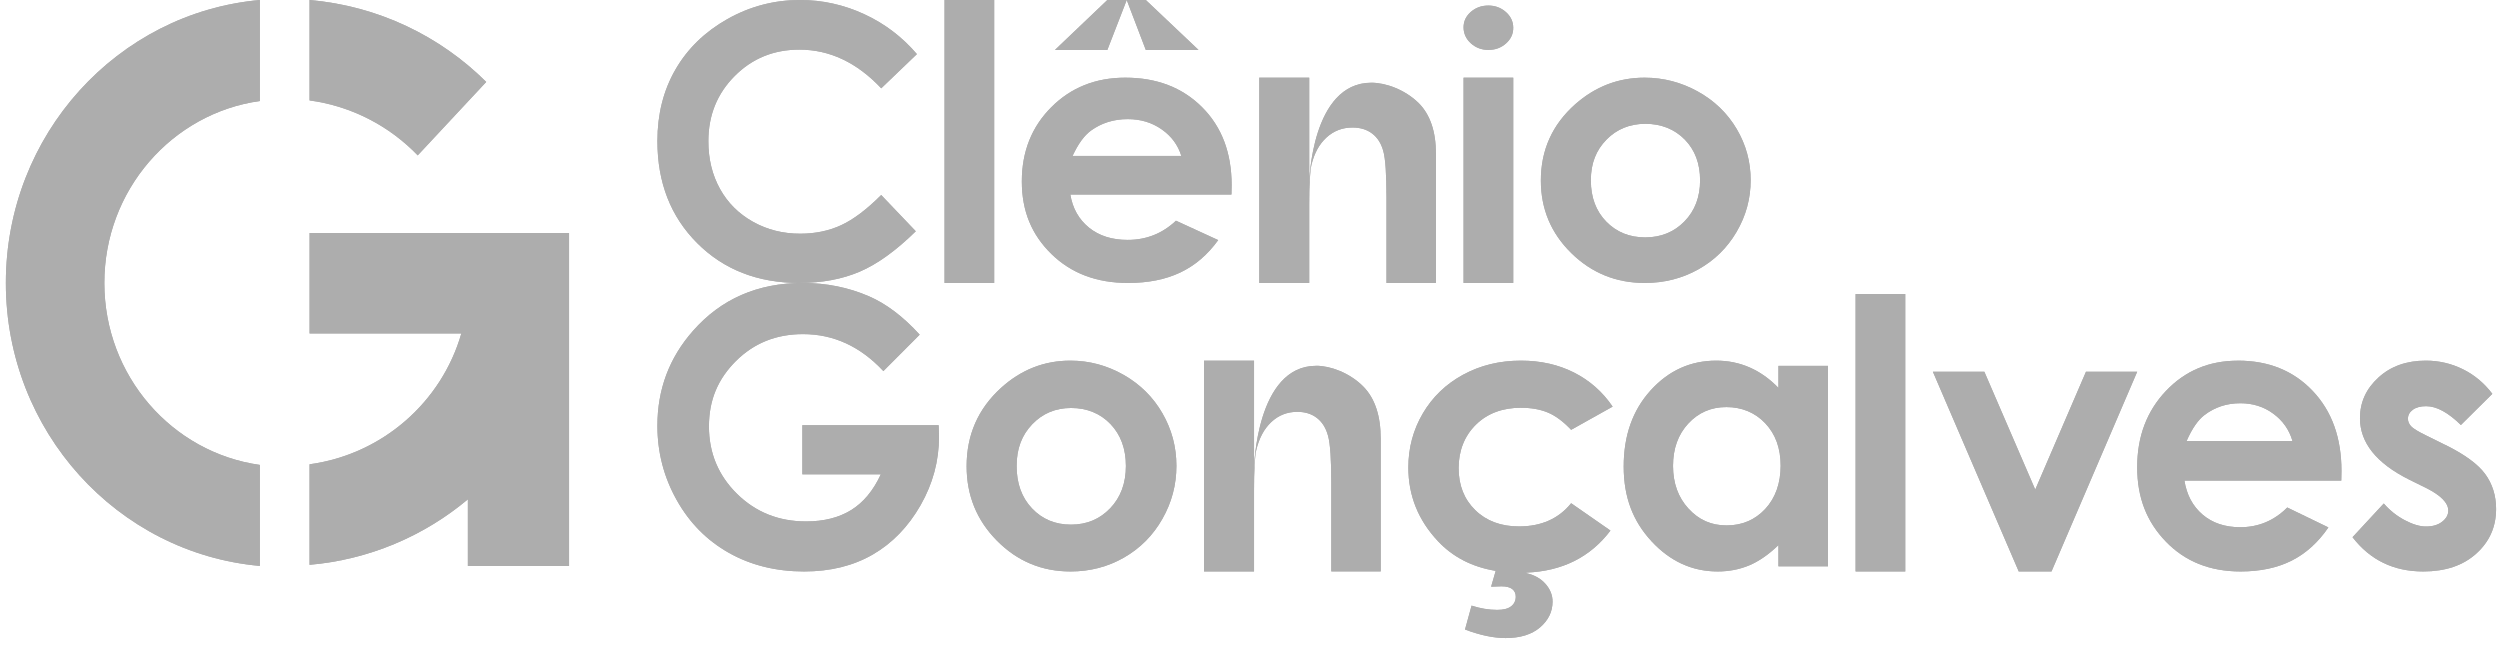 <svg width="263" height="68" viewBox="0 0 263 68" fill="none" xmlns="http://www.w3.org/2000/svg">
<path d="M84.101 29.763C86.476 29.763 88.591 29.37 90.441 28.579C92.291 27.788 94.259 26.37 96.341 24.329L92.702 20.514C91.158 22.059 89.74 23.12 88.452 23.706C87.165 24.293 85.739 24.584 84.186 24.584C82.361 24.584 80.702 24.166 79.21 23.329C77.719 22.494 76.562 21.342 75.747 19.879C74.932 18.412 74.521 16.736 74.521 14.847C74.521 12.134 75.442 9.851 77.288 7.999C79.129 6.147 81.399 5.221 84.092 5.221C87.283 5.221 90.151 6.577 92.706 9.29L96.459 5.692C94.903 3.873 93.044 2.467 90.893 1.479C88.742 0.492 86.504 0 84.178 0C81.444 0 78.893 0.668 76.525 2.004C74.158 3.34 72.337 5.106 71.065 7.303C69.794 9.499 69.158 12.011 69.158 14.835C69.158 19.203 70.552 22.78 73.343 25.575C76.134 28.37 79.72 29.767 84.101 29.767V29.763Z" fill="#ADADAD"/>
<path d="M84.101 29.763C86.476 29.763 88.591 29.37 90.441 28.579C92.291 27.788 94.259 26.37 96.341 24.329L92.702 20.514C91.158 22.059 89.74 23.12 88.452 23.706C87.165 24.293 85.739 24.584 84.186 24.584C82.361 24.584 80.702 24.166 79.21 23.329C77.719 22.494 76.562 21.342 75.747 19.879C74.932 18.412 74.521 16.736 74.521 14.847C74.521 12.134 75.442 9.851 77.288 7.999C79.129 6.147 81.399 5.221 84.092 5.221C87.283 5.221 90.151 6.577 92.706 9.29L96.459 5.692C94.903 3.873 93.044 2.467 90.893 1.479C88.742 0.492 86.504 0 84.178 0C81.444 0 78.893 0.668 76.525 2.004C74.158 3.34 72.337 5.106 71.065 7.303C69.794 9.499 69.158 12.011 69.158 14.835C69.158 19.203 70.552 22.78 73.343 25.575C76.134 28.37 79.72 29.767 84.101 29.767V29.763Z" fill="#ADADAD"/>
<path d="M104.591 0H99.364V29.767H104.591V0Z" fill="#ADADAD"/>
<path d="M104.591 0H99.364V29.767H104.591V0Z" fill="#ADADAD"/>
<path d="M128.155 25.258L123.711 23.218C122.292 24.563 120.598 25.238 118.629 25.238C116.98 25.238 115.624 24.808 114.559 23.945C113.494 23.081 112.84 21.921 112.598 20.463H129.549L129.569 19.479C129.569 16.082 128.533 13.348 126.457 11.275C124.381 9.203 121.688 8.171 118.378 8.171C115.258 8.171 112.668 9.207 110.6 11.275C108.532 13.348 107.496 15.95 107.496 19.082C107.496 22.214 108.532 24.688 110.608 26.72C112.684 28.751 115.369 29.767 118.666 29.767C120.792 29.767 122.629 29.398 124.175 28.663C125.721 27.928 127.049 26.792 128.159 25.254L128.155 25.258ZM114.764 13.741C115.874 12.938 117.166 12.532 118.637 12.532C119.994 12.532 121.182 12.89 122.21 13.609C123.238 14.327 123.924 15.259 124.274 16.403H112.832C113.424 15.13 114.07 14.243 114.769 13.741H114.764Z" fill="#ADADAD"/>
<path d="M128.155 25.258L123.711 23.218C122.292 24.563 120.598 25.238 118.629 25.238C116.98 25.238 115.624 24.808 114.559 23.945C113.494 23.081 112.84 21.921 112.598 20.463H129.549L129.569 19.479C129.569 16.082 128.533 13.348 126.457 11.275C124.381 9.203 121.688 8.171 118.378 8.171C115.258 8.171 112.668 9.207 110.6 11.275C108.532 13.348 107.496 15.95 107.496 19.082C107.496 22.214 108.532 24.688 110.608 26.72C112.684 28.751 115.369 29.767 118.666 29.767C120.792 29.767 122.629 29.398 124.175 28.663C125.721 27.928 127.049 26.792 128.159 25.254L128.155 25.258ZM114.764 13.741C115.874 12.938 117.166 12.532 118.637 12.532C119.994 12.532 121.182 12.89 122.21 13.609C123.238 14.327 123.924 15.259 124.274 16.403H112.832C113.424 15.13 114.07 14.243 114.769 13.741H114.764Z" fill="#ADADAD"/>
<path d="M126.084 5.253L120.538 0H118.532L120.538 5.253H126.084Z" fill="#ADADAD"/>
<path d="M126.084 5.253L120.538 0H118.532L120.538 5.253H126.084Z" fill="#ADADAD"/>
<path d="M118.532 0H116.493L110.981 5.253H116.493L118.532 0Z" fill="#ADADAD"/>
<path d="M118.532 0H116.493L110.981 5.253H116.493L118.532 0Z" fill="#ADADAD"/>
<path d="M151.061 29.767V16.195C151.061 13.829 150.451 12.043 149.234 10.834C147.783 9.412 145.763 8.701 144.267 8.701C137.961 8.701 137.731 19.17 137.731 19.17V8.171H132.473V29.767H137.731V21.527C137.731 19.391 137.809 18.002 137.961 17.359C138.256 16.126 138.784 15.163 139.547 14.464C140.309 13.765 141.223 13.416 142.284 13.416C143.104 13.416 143.792 13.625 144.349 14.046C144.906 14.468 145.3 15.078 145.521 15.885C145.747 16.689 145.857 18.319 145.857 20.768V29.763H151.057L151.061 29.767Z" fill="#ADADAD"/>
<path d="M151.061 29.767V16.195C151.061 13.829 150.451 12.043 149.234 10.834C147.783 9.412 145.763 8.701 144.267 8.701C137.961 8.701 137.731 19.17 137.731 19.17V8.171H132.473V29.767H137.731V21.527C137.731 19.391 137.809 18.002 137.961 17.359C138.256 16.126 138.784 15.163 139.547 14.464C140.309 13.765 141.223 13.416 142.284 13.416C143.104 13.416 143.792 13.625 144.349 14.046C144.906 14.468 145.3 15.078 145.521 15.885C145.747 16.689 145.857 18.319 145.857 20.768V29.763H151.057L151.061 29.767Z" fill="#ADADAD"/>
<path d="M156.603 5.249C157.312 5.249 157.919 5.023 158.43 4.571C158.94 4.119 159.194 3.571 159.194 2.929C159.194 2.288 158.936 1.725 158.422 1.269C157.907 0.813 157.291 0.584 156.573 0.584C155.856 0.584 155.24 0.806 154.73 1.254C154.219 1.703 153.966 2.244 153.966 2.878C153.966 3.511 154.223 4.097 154.738 4.56C155.253 5.023 155.873 5.253 156.603 5.253V5.249Z" fill="#ADADAD"/>
<path d="M156.603 5.249C157.312 5.249 157.919 5.023 158.43 4.571C158.94 4.119 159.194 3.571 159.194 2.929C159.194 2.288 158.936 1.725 158.422 1.269C157.907 0.813 157.291 0.584 156.573 0.584C155.856 0.584 155.24 0.806 154.73 1.254C154.219 1.703 153.966 2.244 153.966 2.878C153.966 3.511 154.223 4.097 154.738 4.56C155.253 5.023 155.873 5.253 156.603 5.253V5.249Z" fill="#ADADAD"/>
<path d="M159.194 8.171H153.966V29.767H159.194V8.171Z" fill="#ADADAD"/>
<path d="M159.194 8.171H153.966V29.767H159.194V8.171Z" fill="#ADADAD"/>
<path d="M173.026 29.767C175.075 29.767 176.953 29.294 178.656 28.342C180.36 27.39 181.706 26.074 182.69 24.387C183.677 22.701 184.171 20.89 184.171 18.951C184.171 17.012 183.681 15.234 182.702 13.571C181.722 11.909 180.356 10.596 178.611 9.625C176.862 8.657 174.993 8.171 173.009 8.171C170.26 8.171 167.827 9.103 165.716 10.966C163.304 13.106 162.098 15.78 162.098 18.988C162.098 21.983 163.164 24.528 165.3 26.624C167.436 28.72 170.013 29.767 173.03 29.767H173.026ZM168.992 14.696C170.083 13.584 171.449 13.025 173.092 13.025C174.734 13.025 176.149 13.575 177.232 14.675C178.31 15.776 178.849 17.209 178.849 18.971C178.849 20.734 178.298 22.175 177.203 23.295C176.104 24.416 174.73 24.974 173.075 24.974C171.42 24.974 170.054 24.42 168.975 23.311C167.897 22.203 167.358 20.758 167.358 18.971C167.358 17.185 167.906 15.808 168.996 14.696H168.992Z" fill="#ADADAD"/>
<path d="M173.026 29.767C175.075 29.767 176.953 29.294 178.656 28.342C180.36 27.39 181.706 26.074 182.69 24.387C183.677 22.701 184.171 20.89 184.171 18.951C184.171 17.012 183.681 15.234 182.702 13.571C181.722 11.909 180.356 10.596 178.611 9.625C176.862 8.657 174.993 8.171 173.009 8.171C170.26 8.171 167.827 9.103 165.716 10.966C163.304 13.106 162.098 15.78 162.098 18.988C162.098 21.983 163.164 24.528 165.3 26.624C167.436 28.72 170.013 29.767 173.03 29.767H173.026ZM168.992 14.696C170.083 13.584 171.449 13.025 173.092 13.025C174.734 13.025 176.149 13.575 177.232 14.675C178.31 15.776 178.849 17.209 178.849 18.971C178.849 20.734 178.298 22.175 177.203 23.295C176.104 24.416 174.73 24.974 173.075 24.974C171.42 24.974 170.054 24.42 168.975 23.311C167.897 22.203 167.358 20.758 167.358 18.971C167.358 17.185 167.906 15.808 168.996 14.696H168.992Z" fill="#ADADAD"/>
<path d="M138.461 38.483C132.153 38.483 131.924 49.235 131.924 49.235V37.939H126.665V60.118H131.924V51.656C131.924 49.462 132.001 48.035 132.153 47.375C132.448 46.109 132.977 45.119 133.739 44.401C134.501 43.684 135.416 43.325 136.477 43.325C137.297 43.325 137.985 43.539 138.543 43.972C139.1 44.405 139.494 45.032 139.715 45.861C139.941 46.686 140.052 48.361 140.052 50.876V60.114H145.253V46.175C145.253 43.746 144.642 41.91 143.425 40.669C141.974 39.209 139.953 38.479 138.457 38.479L138.461 38.483Z" fill="#ADADAD"/>
<path d="M138.461 38.483C132.153 38.483 131.924 49.235 131.924 49.235V37.939H126.665V60.118H131.924V51.656C131.924 49.462 132.001 48.035 132.153 47.375C132.448 46.109 132.977 45.119 133.739 44.401C134.501 43.684 135.416 43.325 136.477 43.325C137.297 43.325 137.985 43.539 138.543 43.972C139.1 44.405 139.494 45.032 139.715 45.861C139.941 46.686 140.052 48.361 140.052 50.876V60.114H145.253V46.175C145.253 43.746 144.642 41.91 143.425 40.669C141.974 39.209 139.953 38.479 138.457 38.479L138.461 38.483Z" fill="#ADADAD"/>
<path d="M84.407 49.903H92.662C91.871 51.607 90.837 52.856 89.547 53.655C88.261 54.453 86.678 54.854 84.803 54.854C81.918 54.854 79.495 53.884 77.529 51.946C75.563 50.007 74.582 47.642 74.582 44.855C74.582 42.068 75.53 39.866 77.421 37.978C79.317 36.093 81.666 35.149 84.473 35.149C87.692 35.149 90.511 36.444 92.931 39.039L96.751 35.208C95.008 33.294 93.223 31.948 91.401 31.163C89.246 30.231 86.925 29.767 84.444 29.767C79.705 29.767 75.851 31.451 72.896 34.815C70.403 37.643 69.158 40.969 69.158 44.792C69.158 47.584 69.834 50.182 71.182 52.593C72.53 55.004 74.367 56.859 76.684 58.163C79.004 59.467 81.642 60.118 84.597 60.118C87.363 60.118 89.769 59.521 91.826 58.33C93.878 57.139 95.552 55.409 96.846 53.145C98.136 50.88 98.783 48.482 98.783 45.954L98.746 44.734H84.407V49.903Z" fill="#ADADAD"/>
<path d="M84.407 49.903H92.662C91.871 51.607 90.837 52.856 89.547 53.655C88.261 54.453 86.678 54.854 84.803 54.854C81.918 54.854 79.495 53.884 77.529 51.946C75.563 50.007 74.582 47.642 74.582 44.855C74.582 42.068 75.53 39.866 77.421 37.978C79.317 36.093 81.666 35.149 84.473 35.149C87.692 35.149 90.511 36.444 92.931 39.039L96.751 35.208C95.008 33.294 93.223 31.948 91.401 31.163C89.246 30.231 86.925 29.767 84.444 29.767C79.705 29.767 75.851 31.451 72.896 34.815C70.403 37.643 69.158 40.969 69.158 44.792C69.158 47.584 69.834 50.182 71.182 52.593C72.53 55.004 74.367 56.859 76.684 58.163C79.004 59.467 81.642 60.118 84.597 60.118C87.363 60.118 89.769 59.521 91.826 58.33C93.878 57.139 95.552 55.409 96.846 53.145C98.136 50.88 98.783 48.482 98.783 45.954L98.746 44.734H84.407V49.903Z" fill="#ADADAD"/>
<path d="M118.197 39.431C116.448 38.438 114.58 37.939 112.596 37.939C109.847 37.939 107.415 38.895 105.304 40.809C102.893 43.006 101.687 45.753 101.687 49.047C101.687 52.123 102.753 54.737 104.888 56.89C107.024 59.042 109.6 60.118 112.617 60.118C114.666 60.118 116.543 59.632 118.246 58.655C119.95 57.677 121.296 56.325 122.279 54.593C123.267 52.861 123.76 51.002 123.76 49.01C123.76 47.018 123.271 45.192 122.292 43.485C121.312 41.778 119.946 40.429 118.201 39.431H118.197ZM116.794 53.467C115.695 54.618 114.32 55.191 112.666 55.191C111.012 55.191 109.646 54.622 108.568 53.484C107.489 52.346 106.95 50.861 106.95 49.026C106.95 47.192 107.498 45.777 108.588 44.635C109.679 43.493 111.045 42.92 112.687 42.92C114.329 42.92 115.744 43.485 116.826 44.614C117.904 45.744 118.443 47.216 118.443 49.026C118.443 50.837 117.892 52.317 116.797 53.467H116.794Z" fill="#ADADAD"/>
<path d="M118.197 39.431C116.448 38.438 114.58 37.939 112.596 37.939C109.847 37.939 107.415 38.895 105.304 40.809C102.893 43.006 101.687 45.753 101.687 49.047C101.687 52.123 102.753 54.737 104.888 56.89C107.024 59.042 109.6 60.118 112.617 60.118C114.666 60.118 116.543 59.632 118.246 58.655C119.95 57.677 121.296 56.325 122.279 54.593C123.267 52.861 123.76 51.002 123.76 49.01C123.76 47.018 123.271 45.192 122.292 43.485C121.312 41.778 119.946 40.429 118.201 39.431H118.197ZM116.794 53.467C115.695 54.618 114.32 55.191 112.666 55.191C111.012 55.191 109.646 54.622 108.568 53.484C107.489 52.346 106.95 50.861 106.95 49.026C106.95 47.192 107.498 45.777 108.588 44.635C109.679 43.493 111.045 42.92 112.687 42.92C114.329 42.92 115.744 43.485 116.826 44.614C117.904 45.744 118.443 47.216 118.443 49.026C118.443 50.837 117.892 52.317 116.797 53.467H116.794Z" fill="#ADADAD"/>
<path d="M160.026 42.898C161.105 42.898 162.045 43.068 162.846 43.404C163.648 43.74 164.461 44.346 165.283 45.217L169.649 42.777C168.598 41.229 167.246 40.034 165.594 39.196C163.942 38.358 162.078 37.939 160.001 37.939C157.756 37.939 155.733 38.433 153.918 39.42C152.103 40.408 150.692 41.769 149.678 43.499C148.664 45.23 148.157 47.122 148.157 49.176C148.157 52.143 149.2 54.728 151.281 56.94C152.85 58.608 154.87 59.645 157.347 60.056L156.865 61.72L157.94 61.682C158.463 61.682 158.852 61.778 159.093 61.973C159.338 62.168 159.457 62.434 159.457 62.774C159.457 63.189 159.298 63.525 158.979 63.778C158.66 64.031 158.173 64.16 157.519 64.16C156.636 64.16 155.733 64.01 154.809 63.712L154.118 66.226C155.708 66.824 157.127 67.123 158.386 67.123C159.935 67.123 161.146 66.745 162.021 65.994C162.892 65.243 163.329 64.338 163.329 63.288C163.329 62.612 163.084 61.994 162.589 61.429C162.094 60.865 161.42 60.487 160.561 60.292L160.573 60.238C164.346 60.089 167.299 58.616 169.421 55.815L165.283 52.939C163.975 54.566 162.147 55.379 159.797 55.379C157.9 55.379 156.367 54.807 155.198 53.666C154.028 52.524 153.448 51.047 153.448 49.242C153.448 47.437 154.053 45.864 155.267 44.673C156.477 43.487 158.067 42.893 160.03 42.893L160.026 42.898Z" fill="#ADADAD"/>
<path d="M160.026 42.898C161.105 42.898 162.045 43.068 162.846 43.404C163.648 43.74 164.461 44.346 165.283 45.217L169.649 42.777C168.598 41.229 167.246 40.034 165.594 39.196C163.942 38.358 162.078 37.939 160.001 37.939C157.756 37.939 155.733 38.433 153.918 39.42C152.103 40.408 150.692 41.769 149.678 43.499C148.664 45.23 148.157 47.122 148.157 49.176C148.157 52.143 149.2 54.728 151.281 56.94C152.85 58.608 154.87 59.645 157.347 60.056L156.865 61.72L157.94 61.682C158.463 61.682 158.852 61.778 159.093 61.973C159.338 62.168 159.457 62.434 159.457 62.774C159.457 63.189 159.298 63.525 158.979 63.778C158.66 64.031 158.173 64.16 157.519 64.16C156.636 64.16 155.733 64.01 154.809 63.712L154.118 66.226C155.708 66.824 157.127 67.123 158.386 67.123C159.935 67.123 161.146 66.745 162.021 65.994C162.892 65.243 163.329 64.338 163.329 63.288C163.329 62.612 163.084 61.994 162.589 61.429C162.094 60.865 161.42 60.487 160.561 60.292L160.573 60.238C164.346 60.089 167.299 58.616 169.421 55.815L165.283 52.939C163.975 54.566 162.147 55.379 159.797 55.379C157.9 55.379 156.367 54.807 155.198 53.666C154.028 52.524 153.448 51.047 153.448 49.242C153.448 47.437 154.053 45.864 155.267 44.673C156.477 43.487 158.067 42.893 160.03 42.893L160.026 42.898Z" fill="#ADADAD"/>
<path d="M187.094 40.809C186.169 39.852 185.158 39.135 184.062 38.656C182.97 38.178 181.801 37.939 180.554 37.939C177.847 37.939 175.545 38.978 173.653 41.06C171.761 43.142 170.811 45.81 170.811 49.068C170.811 52.325 171.79 54.836 173.746 56.947C175.703 59.059 178.021 60.118 180.705 60.118C181.898 60.118 183.006 59.9 184.03 59.471C185.053 59.038 186.072 58.329 187.091 57.347V59.578H192.303V38.487H187.091V40.813L187.094 40.809ZM185.706 53.538C184.626 54.696 183.271 55.273 181.635 55.273C179.998 55.273 178.716 54.684 177.632 53.509C176.548 52.334 176.004 50.833 176.004 49.01C176.004 47.188 176.536 45.72 177.603 44.561C178.671 43.402 180.007 42.825 181.618 42.825C183.23 42.825 184.63 43.394 185.706 44.532C186.782 45.67 187.323 47.154 187.323 48.989C187.323 50.824 186.782 52.379 185.706 53.538Z" fill="#ADADAD"/>
<path d="M187.094 40.809C186.169 39.852 185.158 39.135 184.062 38.656C182.97 38.178 181.801 37.939 180.554 37.939C177.847 37.939 175.545 38.978 173.653 41.06C171.761 43.142 170.811 45.81 170.811 49.068C170.811 52.325 171.79 54.836 173.746 56.947C175.703 59.059 178.021 60.118 180.705 60.118C181.898 60.118 183.006 59.9 184.03 59.471C185.053 59.038 186.072 58.329 187.091 57.347V59.578H192.303V38.487H187.091V40.813L187.094 40.809ZM185.706 53.538C184.626 54.696 183.271 55.273 181.635 55.273C179.998 55.273 178.716 54.684 177.632 53.509C176.548 52.334 176.004 50.833 176.004 49.01C176.004 47.188 176.536 45.72 177.603 44.561C178.671 43.402 180.007 42.825 181.618 42.825C183.23 42.825 184.63 43.394 185.706 44.532C186.782 45.67 187.323 47.154 187.323 48.989C187.323 50.824 186.782 52.379 185.706 53.538Z" fill="#ADADAD"/>
<path d="M200.436 30.935H195.208V60.118H200.436V30.935Z" fill="#ADADAD"/>
<path d="M200.436 30.935H195.208V60.118H200.436V30.935Z" fill="#ADADAD"/>
<path d="M219.445 39.106L214.107 51.504L208.753 39.106H203.34L212.372 60.118H215.817L224.832 39.106H219.445Z" fill="#ADADAD"/>
<path d="M219.445 39.106L214.107 51.504L208.753 39.106H203.34L212.372 60.118H215.817L224.832 39.106H219.445Z" fill="#ADADAD"/>
<path d="M235.426 37.943C232.388 37.943 229.867 39.007 227.854 41.13C225.841 43.254 224.832 45.93 224.832 49.146C224.832 52.362 225.84 54.902 227.862 56.989C229.883 59.075 232.497 60.118 235.706 60.118C237.775 60.118 239.564 59.739 241.069 58.984C242.574 58.23 243.867 57.063 244.948 55.484L240.621 53.389C239.241 54.77 237.591 55.463 235.674 55.463C234.069 55.463 232.749 55.022 231.712 54.135C230.676 53.249 230.039 52.057 229.803 50.56H246.304L246.324 49.55C246.324 46.062 245.316 43.254 243.295 41.126C241.274 38.998 238.652 37.939 235.43 37.939L235.426 37.943ZM230.027 46.396C230.603 45.089 231.232 44.177 231.912 43.662C232.993 42.837 234.25 42.421 235.682 42.421C237.003 42.421 238.16 42.788 239.16 43.526C240.161 44.264 240.829 45.221 241.169 46.396H230.027Z" fill="#ADADAD"/>
<path d="M235.426 37.943C232.388 37.943 229.867 39.007 227.854 41.13C225.841 43.254 224.832 45.93 224.832 49.146C224.832 52.362 225.84 54.902 227.862 56.989C229.883 59.075 232.497 60.118 235.706 60.118C237.775 60.118 239.564 59.739 241.069 58.984C242.574 58.23 243.867 57.063 244.948 55.484L240.621 53.389C239.241 54.77 237.591 55.463 235.674 55.463C234.069 55.463 232.749 55.022 231.712 54.135C230.676 53.249 230.039 52.057 229.803 50.56H246.304L246.324 49.55C246.324 46.062 245.316 43.254 243.295 41.126C241.274 38.998 238.652 37.939 235.43 37.939L235.426 37.943ZM230.027 46.396C230.603 45.089 231.232 44.177 231.912 43.662C232.993 42.837 234.25 42.421 235.682 42.421C237.003 42.421 238.16 42.788 239.16 43.526C240.161 44.264 240.829 45.221 241.169 46.396H230.027Z" fill="#ADADAD"/>
<path d="M257.189 46.781L255.233 45.812C254.384 45.399 253.856 45.074 253.639 44.834C253.423 44.595 253.315 44.335 253.315 44.051C253.315 43.675 253.486 43.362 253.823 43.11C254.16 42.859 254.63 42.731 255.229 42.731C256.323 42.731 257.542 43.391 258.886 44.711L262.194 41.432C261.345 40.306 260.313 39.444 259.094 38.842C257.875 38.24 256.573 37.939 255.192 37.939C253.17 37.939 251.51 38.529 250.216 39.712C248.918 40.896 248.269 42.319 248.269 43.989C248.269 46.575 249.991 48.727 253.431 50.447L255.233 51.338C256.785 52.113 257.559 52.909 257.559 53.722C257.559 54.163 257.342 54.551 256.914 54.885C256.485 55.223 255.915 55.388 255.212 55.388C254.559 55.388 253.814 55.165 252.974 54.72C252.133 54.275 251.401 53.689 250.773 52.967L247.486 56.514C249.338 58.918 251.817 60.118 254.921 60.118C257.255 60.118 259.115 59.492 260.504 58.238C261.894 56.984 262.589 55.421 262.589 53.544C262.589 52.134 262.202 50.909 261.436 49.862C260.667 48.814 259.252 47.787 257.193 46.777L257.189 46.781Z" fill="#ADADAD"/>
<path d="M257.189 46.781L255.233 45.812C254.384 45.399 253.856 45.074 253.639 44.834C253.423 44.595 253.315 44.335 253.315 44.051C253.315 43.675 253.486 43.362 253.823 43.11C254.16 42.859 254.63 42.731 255.229 42.731C256.323 42.731 257.542 43.391 258.886 44.711L262.194 41.432C261.345 40.306 260.313 39.444 259.094 38.842C257.875 38.24 256.573 37.939 255.192 37.939C253.17 37.939 251.51 38.529 250.216 39.712C248.918 40.896 248.269 42.319 248.269 43.989C248.269 46.575 249.991 48.727 253.431 50.447L255.233 51.338C256.785 52.113 257.559 52.909 257.559 53.722C257.559 54.163 257.342 54.551 256.914 54.885C256.485 55.223 255.915 55.388 255.212 55.388C254.559 55.388 253.814 55.165 252.974 54.72C252.133 54.275 251.401 53.689 250.773 52.967L247.486 56.514C249.338 58.918 251.817 60.118 254.921 60.118C257.255 60.118 259.115 59.492 260.504 58.238C261.894 56.984 262.589 55.421 262.589 53.544C262.589 52.134 262.202 50.909 261.436 49.862C260.667 48.814 259.252 47.787 257.193 46.777L257.189 46.781Z" fill="#ADADAD"/>
<path d="M32.563 35.081H48.532C46.454 42.308 40.221 47.801 32.563 48.844V59.42C38.884 58.869 44.637 56.367 49.219 52.53V59.535H59.864V24.514H32.567V35.081H32.563Z" fill="#ADADAD"/>
<path d="M32.563 35.081H48.532C46.454 42.308 40.221 47.801 32.563 48.844V59.42C38.884 58.869 44.637 56.367 49.219 52.53V59.535H59.864V24.514H32.567V35.081H32.563Z" fill="#ADADAD"/>
<path d="M0.615 29.767C0.615 45.378 12.361 58.193 27.335 59.535V48.908C18.098 47.615 10.979 39.54 10.979 29.767C10.979 19.995 18.098 11.919 27.335 10.627V0C12.361 1.342 0.615 14.157 0.615 29.767Z" fill="#ADADAD"/>
<path d="M0.615 29.767C0.615 45.378 12.361 58.193 27.335 59.535V48.908C18.098 47.615 10.979 39.54 10.979 29.767C10.979 19.995 18.098 11.919 27.335 10.627V0C12.361 1.342 0.615 14.157 0.615 29.767Z" fill="#ADADAD"/>
<path d="M43.946 16.343L51.151 8.619C46.305 3.805 39.806 0.628 32.563 0V10.564C37.016 11.168 40.987 13.273 43.942 16.343H43.946Z" fill="#ADADAD"/>
<path d="M43.946 16.343L51.151 8.619C46.305 3.805 39.806 0.628 32.563 0V10.564C37.016 11.168 40.987 13.273 43.942 16.343H43.946Z" fill="#ADADAD"/>
</svg>
